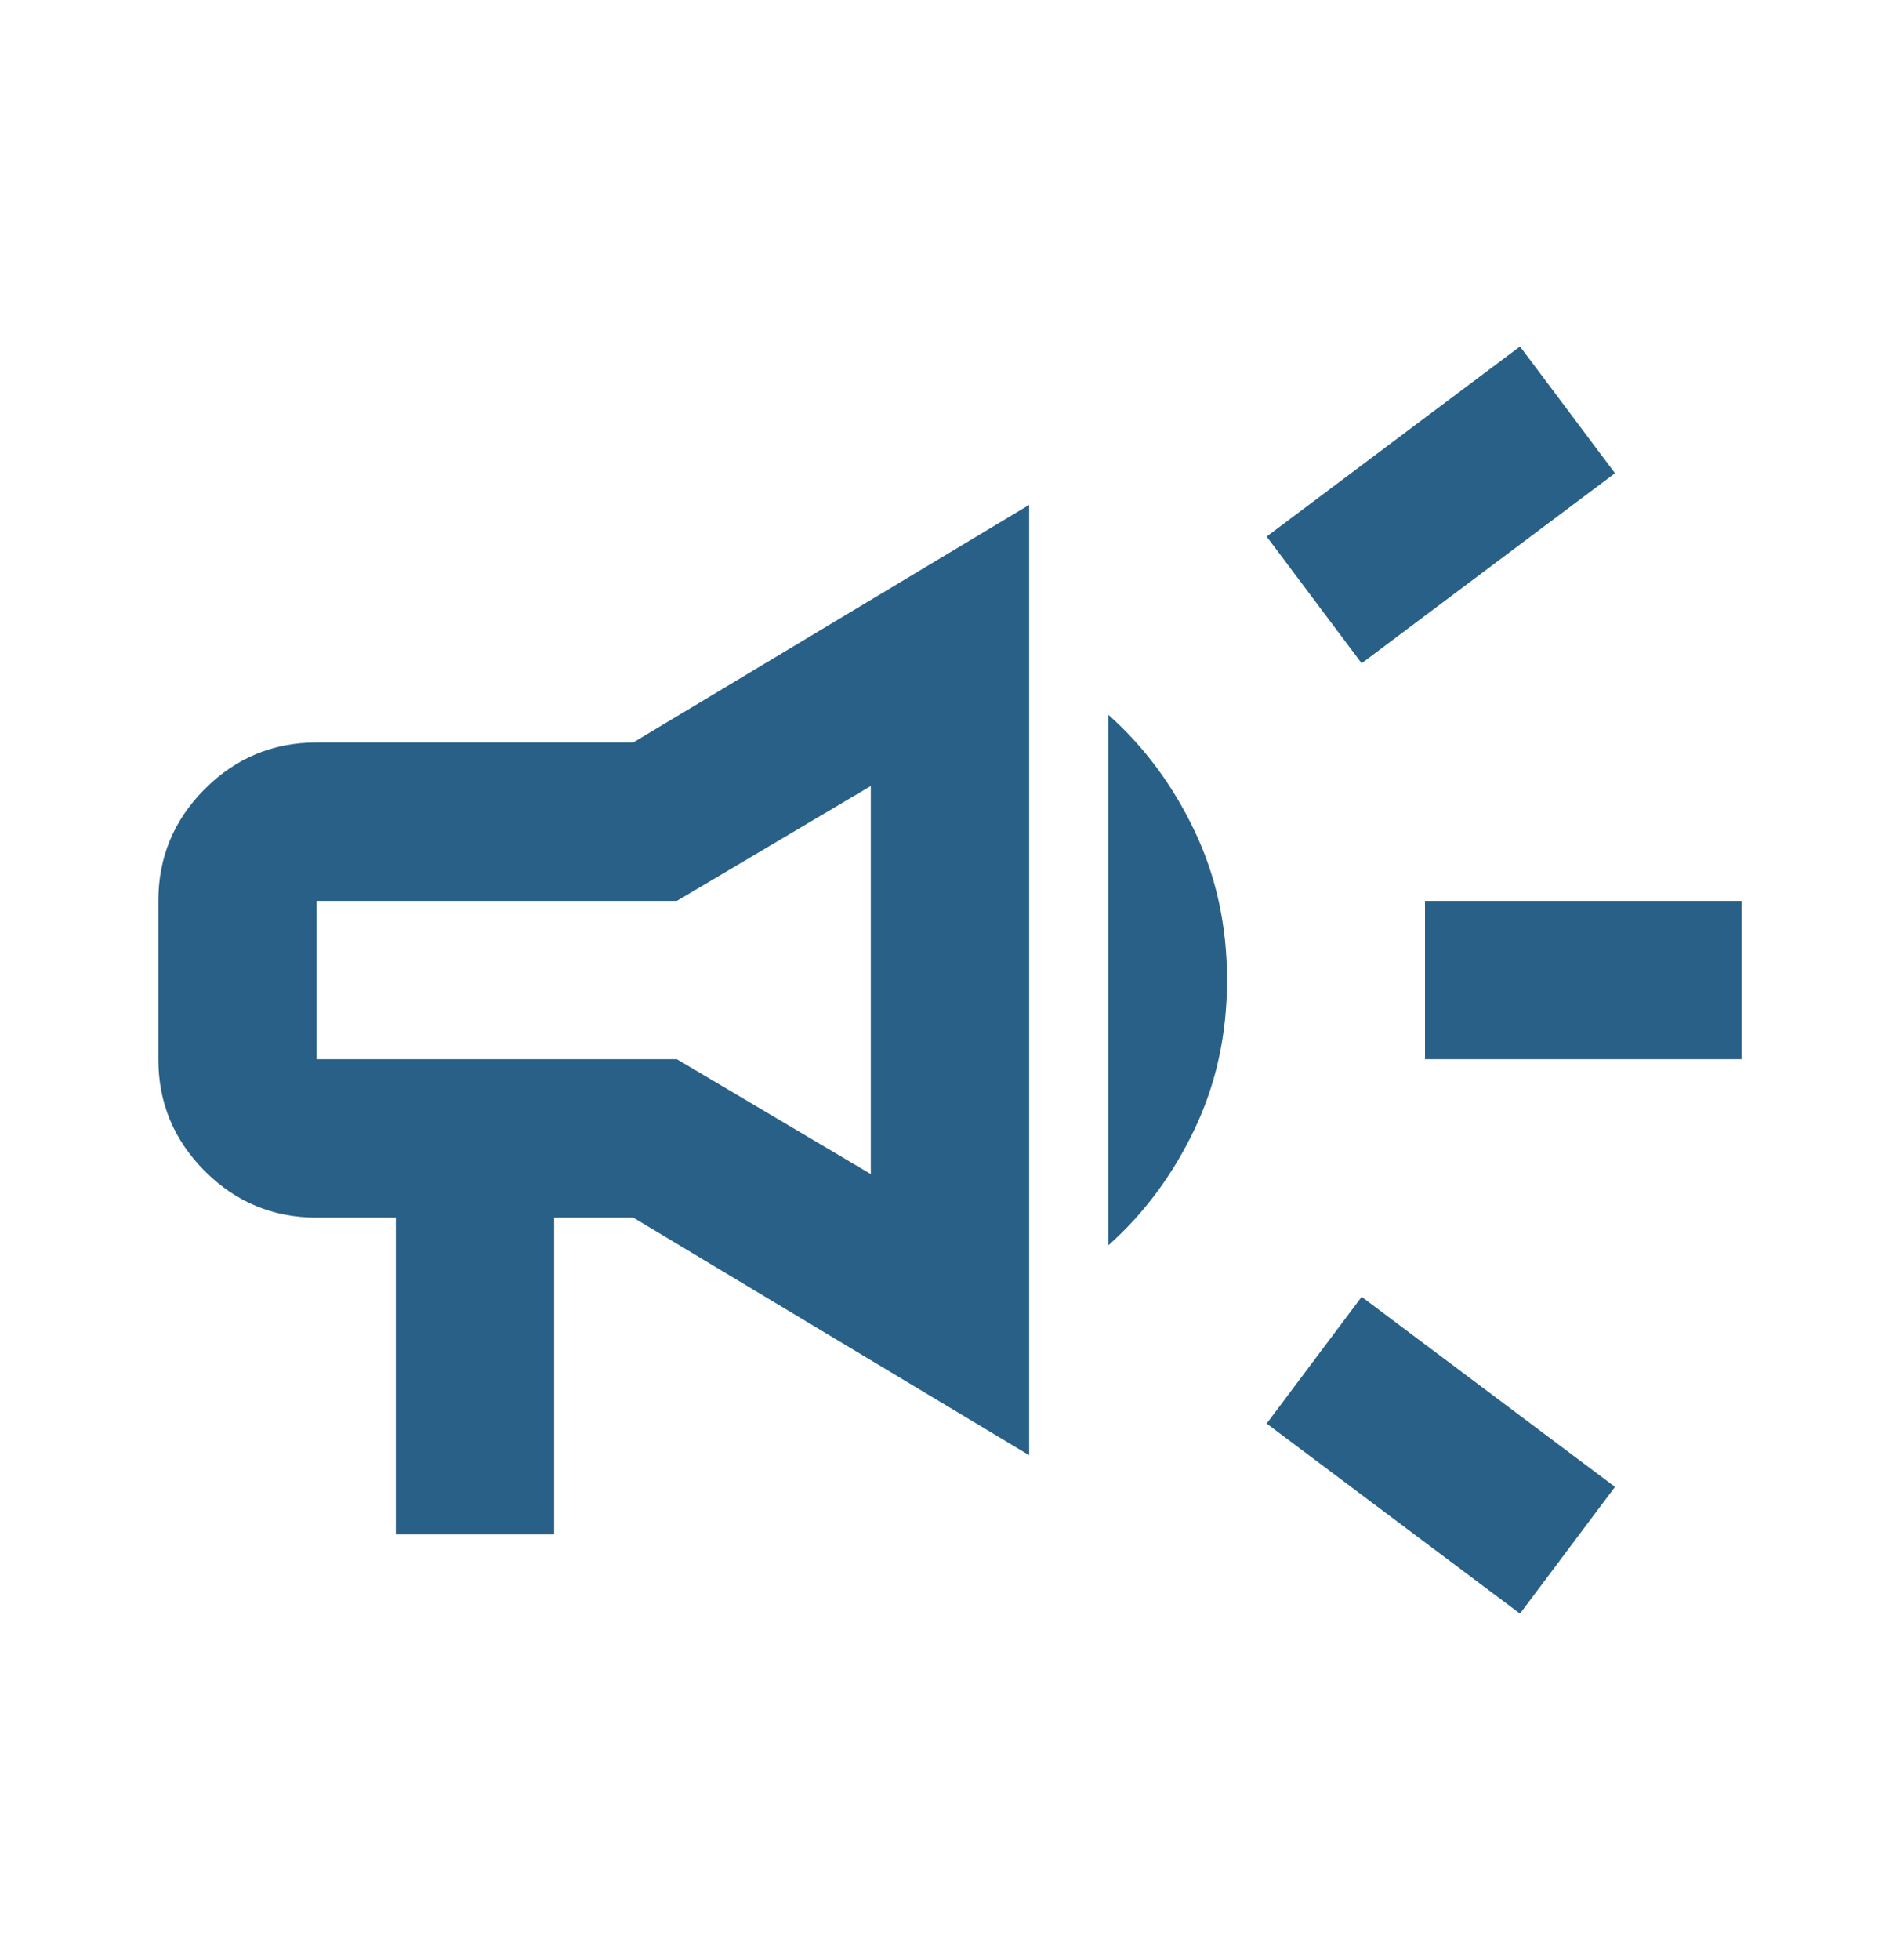 <svg width="32" height="33" viewBox="0 0 32 33" fill="none" xmlns="http://www.w3.org/2000/svg">
<mask id="mask0_313_1631" style="mask-type:alpha" maskUnits="userSpaceOnUse" x="0" y="0" width="32" height="33">
<rect y="0.5" width="32" height="32" fill="#D9D9D9"/>
</mask>
<g mask="url(#mask0_313_1631)">
<path d="M24 17.833V15.167H29.333V17.833H24ZM25.6 27.167L21.333 23.967L22.933 21.833L27.2 25.033L25.6 27.167ZM22.933 11.167L21.333 9.033L25.6 5.833L27.2 7.967L22.933 11.167ZM6.667 25.833V20.5H5.333C4.6 20.5 3.972 20.239 3.45 19.717C2.928 19.194 2.667 18.567 2.667 17.833V15.167C2.667 14.433 2.928 13.806 3.45 13.283C3.972 12.761 4.6 12.5 5.333 12.5H10.666L17.333 8.5V24.5L10.666 20.5H9.333V25.833H6.667ZM14.666 19.767V13.233L11.4 15.167H5.333V17.833H11.4L14.666 19.767ZM18.666 20.967V12.033C19.267 12.567 19.75 13.217 20.116 13.983C20.483 14.75 20.666 15.589 20.666 16.5C20.666 17.411 20.483 18.25 20.116 19.017C19.75 19.783 19.267 20.433 18.666 20.967Z" fill="#296088"/>
</g>
</svg>

